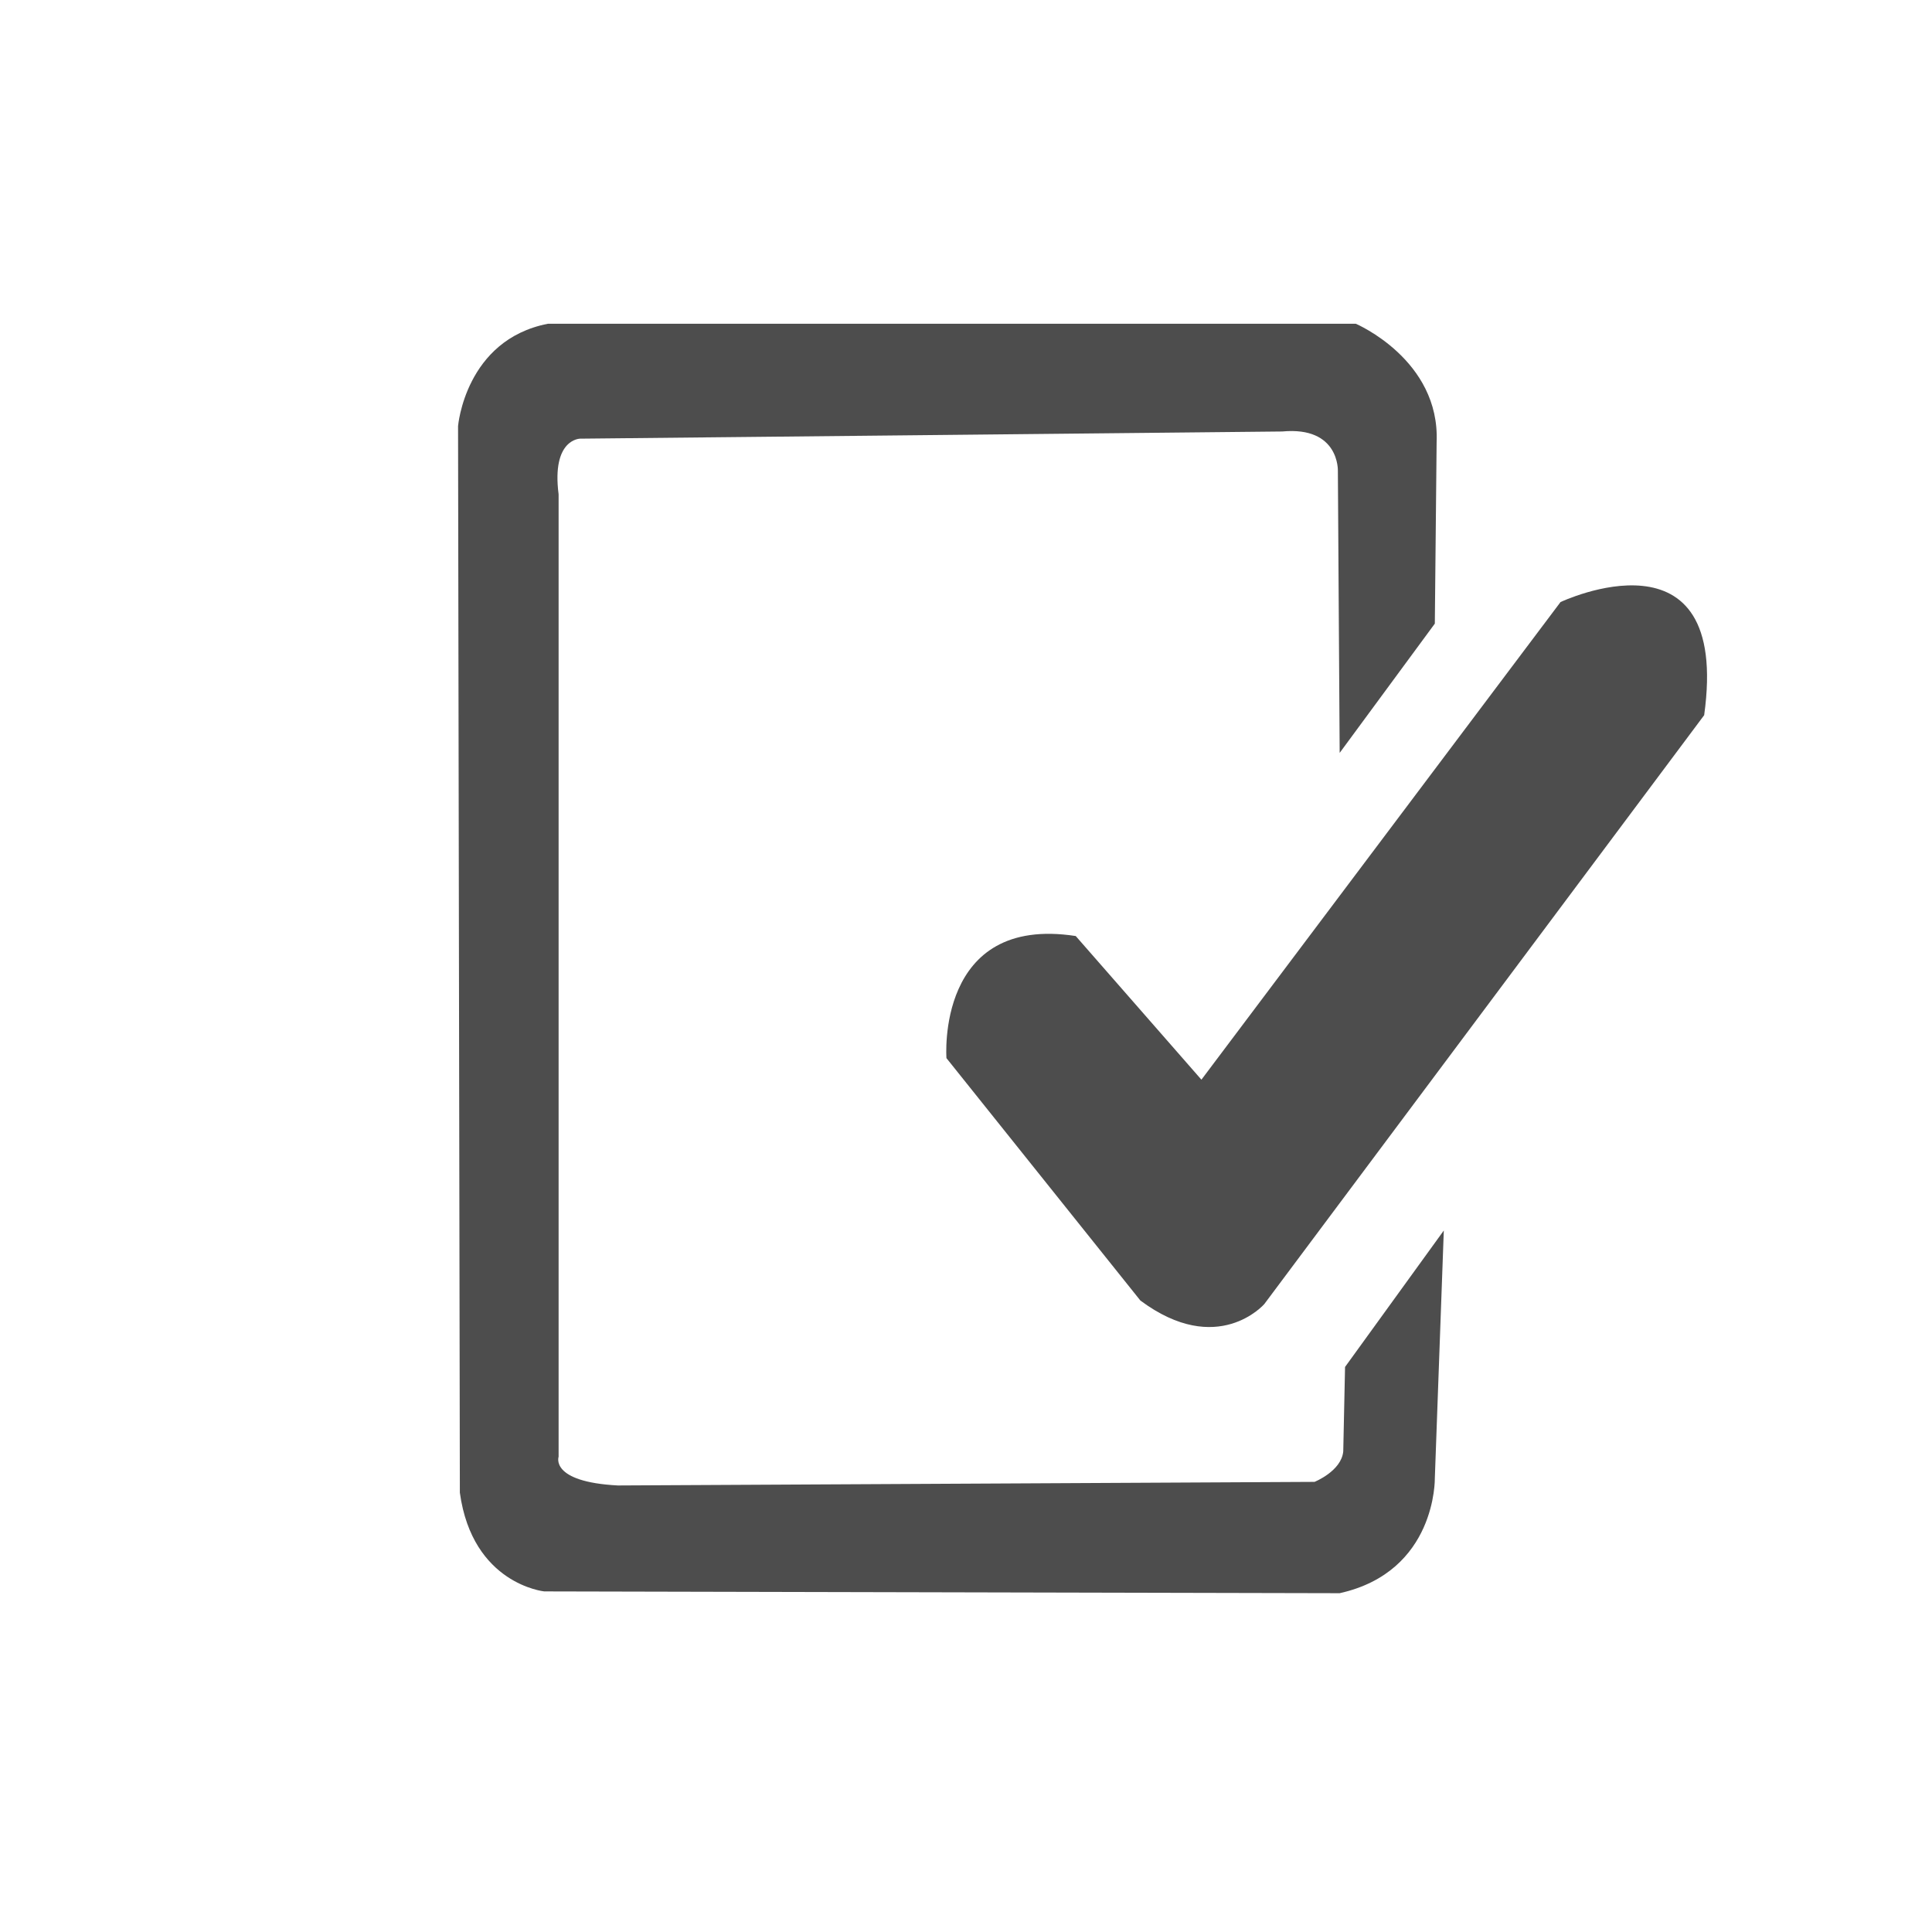 <?xml version="1.0" encoding="UTF-8" standalone="no"?>
<!-- Created with Inkscape (http://www.inkscape.org/) -->

<svg
   xmlns:dc="http://purl.org/dc/elements/1.1/"
   xmlns:cc="http://creativecommons.org/ns#"
   xmlns:rdf="http://www.w3.org/1999/02/22-rdf-syntax-ns#"
   xmlns:svg="http://www.w3.org/2000/svg"
   xmlns="http://www.w3.org/2000/svg"
   xmlns:sodipodi="http://sodipodi.sourceforge.net/DTD/sodipodi-0.dtd"
   xmlns:inkscape="http://www.inkscape.org/namespaces/inkscape"
   version="1.1"
   id="svg10"
   width="266.667"
   height="266.667"
   viewBox="0 0 266.667 266.667"
   sodipodi:docname="approval.svg"
   inkscape:version="0.92.4 (5da689c313, 2019-01-14)">
  <defs
     id="defs14" />
  <sodipodi:namedview
     pagecolor="#ffffff"
     bordercolor="#666666"
     borderopacity="1"
     objecttolerance="10"
     gridtolerance="10"
     guidetolerance="10"
     inkscape:pageopacity="0"
     inkscape:pageshadow="2"
     inkscape:window-width="1366"
     inkscape:window-height="705"
     id="namedview12"
     showgrid="false"
     inkscape:zoom="1.426588"
     inkscape:cx="138.50944"
     inkscape:cy="131.79585"
     inkscape:window-x="-8"
     inkscape:window-y="-8"
     inkscape:window-maximized="1"
     inkscape:current-layer="svg10" />
  <path
     style="fill:#4d4d4d;stroke:#000000;stroke-width:0;stroke-linecap:butt;stroke-linejoin:miter;stroke-miterlimit:4;stroke-dasharray:none;stroke-opacity:1"
     d="m 165.827,149.024 49.566,-65.923 c 0,0 23.544,-11.152 19.827,15.613 l -60.719,81.289 c 0,0 -6.444,7.435 -17.1,-0.496 l -26.766,-33.457 c 0,0 -1.487,-19.827 17.844,-16.853 z"
     id="path20"
     inkscape:connector-curvature="0" />
  <path
     style="fill:#4d4d4d;stroke:#000000;stroke-width:0;stroke-linecap:butt;stroke-linejoin:miter;stroke-miterlimit:4;stroke-dasharray:none;stroke-opacity:1"
     d="m 184.91,103.919 -0.248,-38.91 c 0,0 0.248,-6.196 -7.683,-5.452 l -96.902,0.991 c 0,0 -3.965,0 -2.974,7.683 v 132.838 c 0,0 -1.239,3.47 8.178,3.965 l 96.159,-0.496 c 0,0 3.717,-1.487 3.965,-4.213 l 0.248,-11.648 13.631,-18.835 -1.239,34.201 c 0,0 0.248,12.887 -13.135,15.861 L 75.12,219.656 c 0,0 -9.913,-0.991 -11.648,-13.631 L 63.224,58.814 c 0,0 0.991,-11.896 12.392,-14.126 H 187.14 c 0,0 11.648,4.957 11.152,16.357 l -0.248,25.031 z"
     id="path4530"
     inkscape:connector-curvature="0" />
</svg>
